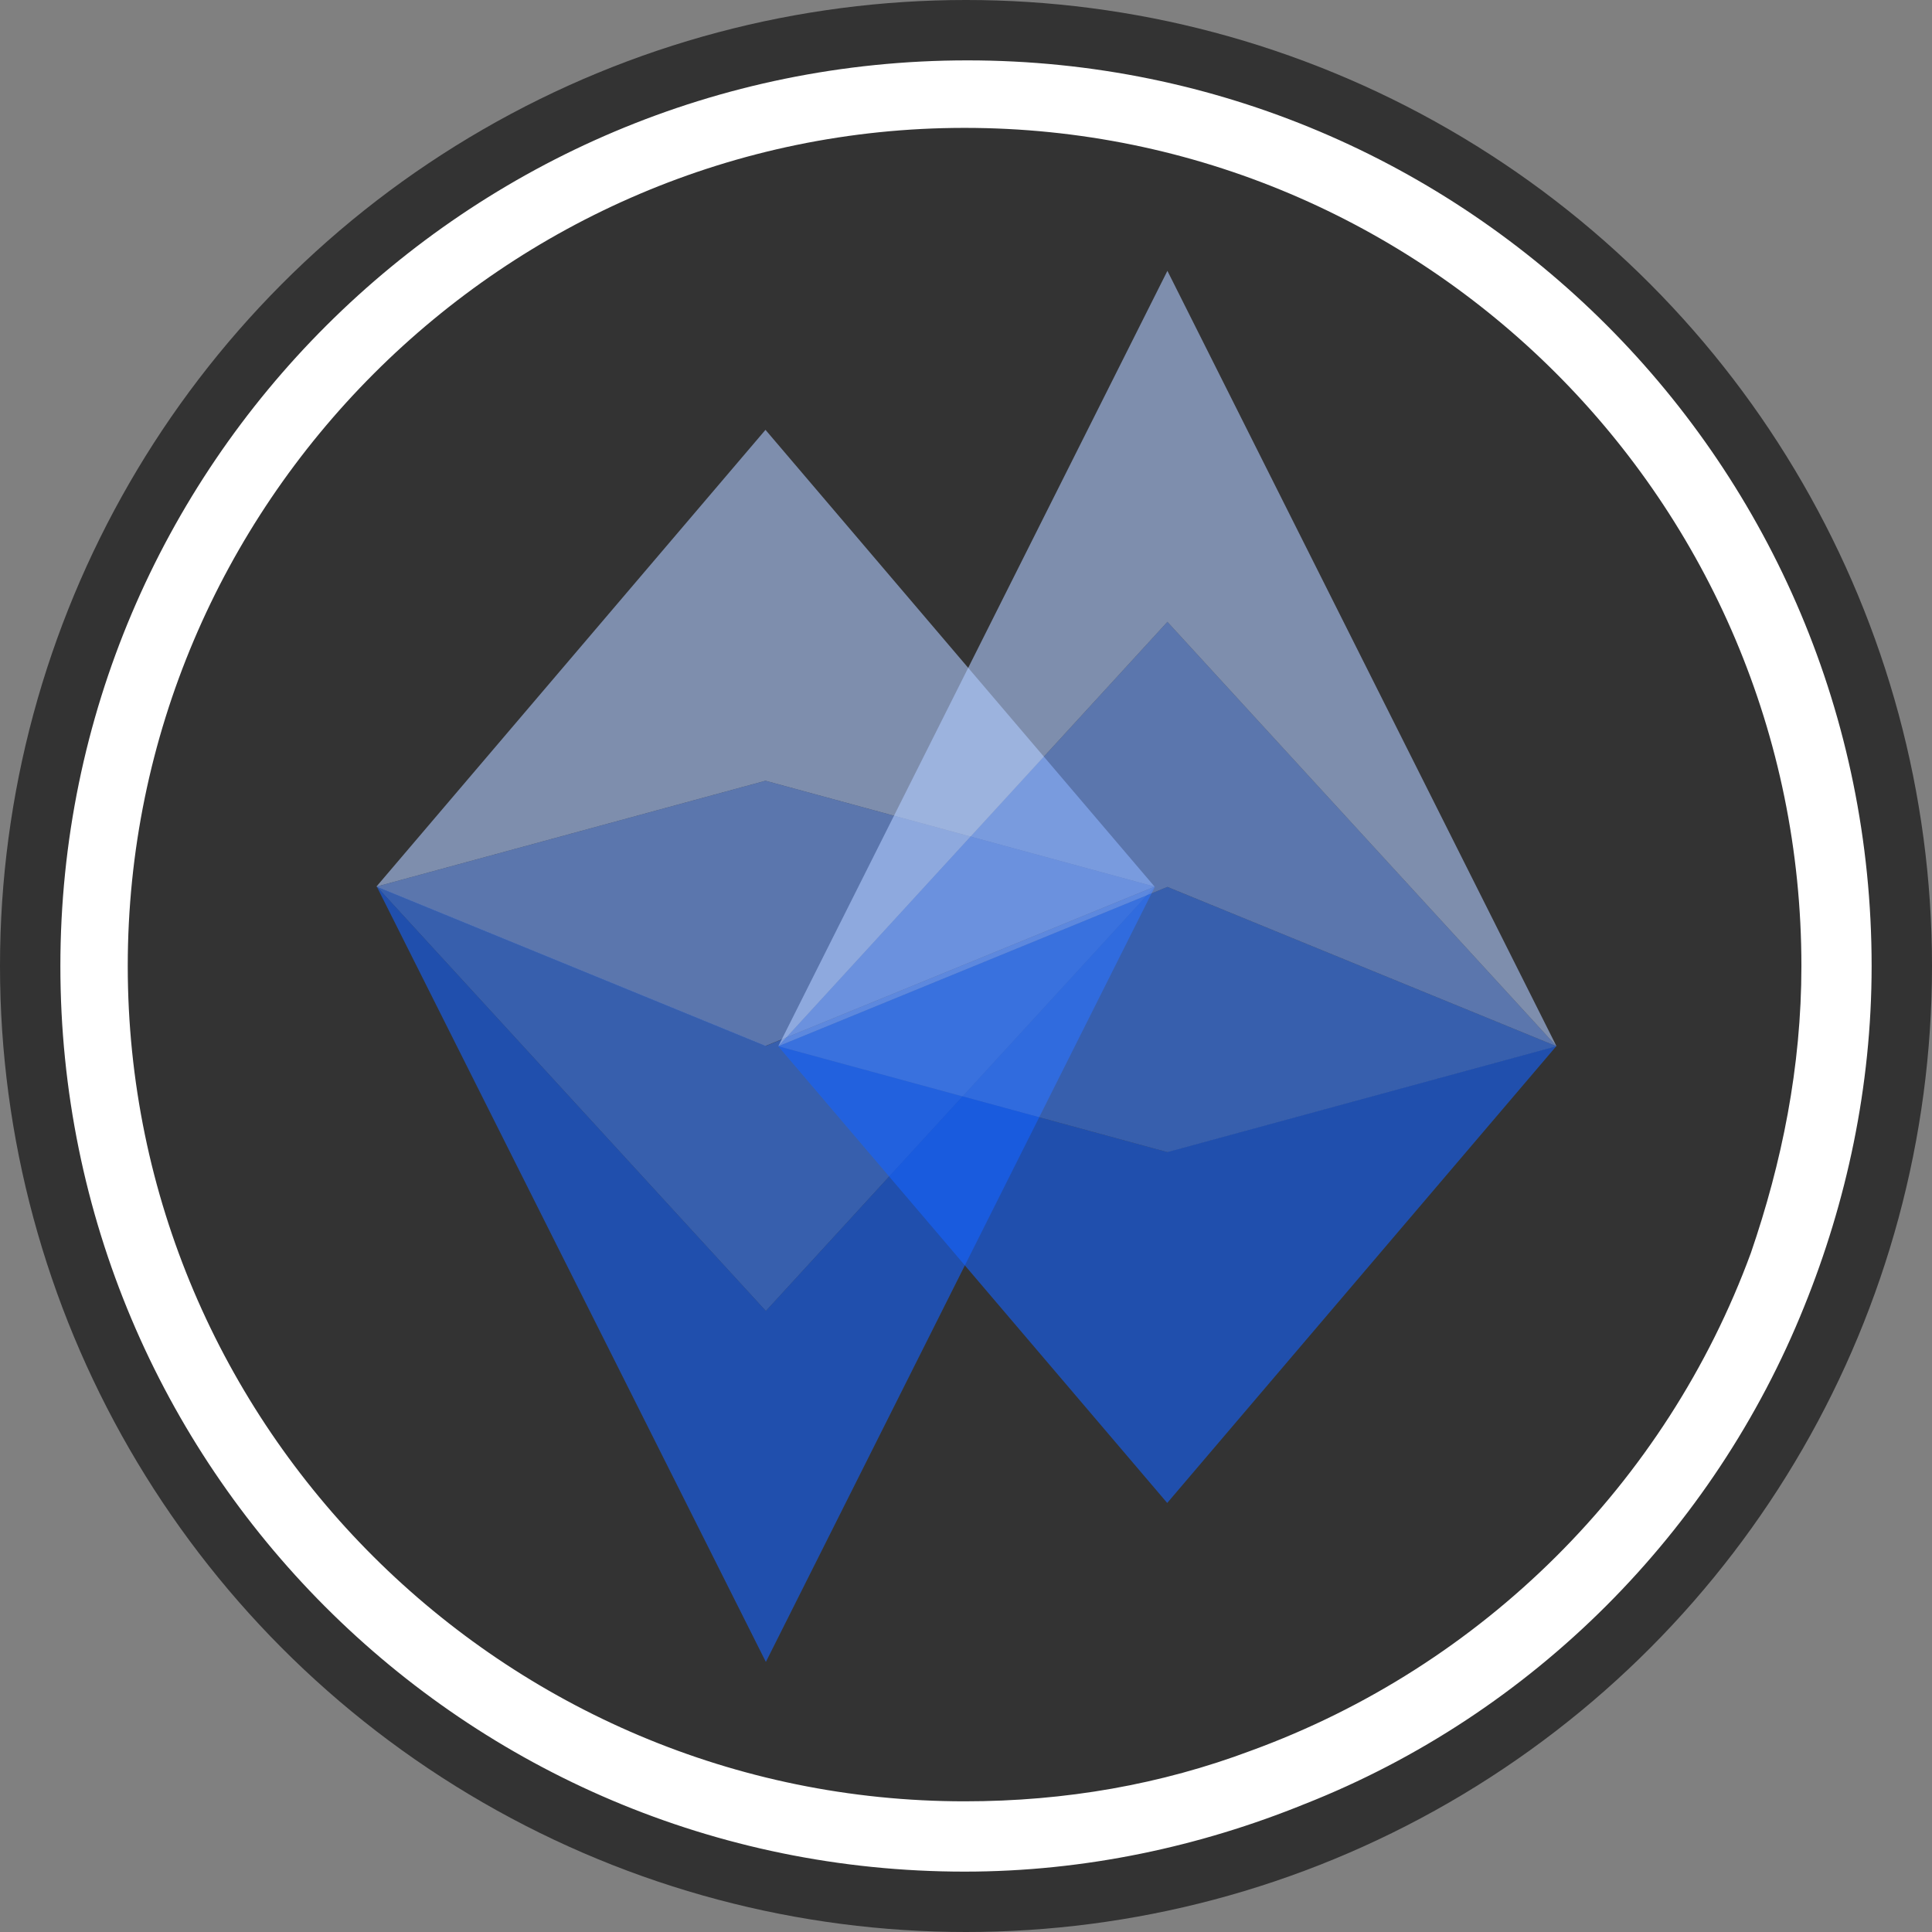 <?xml version="1.0" encoding="UTF-8" standalone="no"?>
<!-- Roman Inozemtsev: https://github.com/mir-one/  -->

<svg
   xmlns:dc="http://purl.org/dc/elements/1.1/"
   xmlns:cc="http://creativecommons.org/ns#"
   xmlns:rdf="http://www.w3.org/1999/02/22-rdf-syntax-ns#"
   xmlns:svg="http://www.w3.org/2000/svg"
   xmlns="http://www.w3.org/2000/svg"
   xmlns:sodipodi="http://sodipodi.sourceforge.net/DTD/sodipodi-0.dtd"
   xmlns:inkscape="http://www.inkscape.org/namespaces/inkscape"
   version="1.1"
   id="Слой_1"
   x="0px"
   y="0px"
   viewBox="0 0 64 64"
   xml:space="preserve"
   sodipodi:docname="wB-bg-MIR.svg"
   inkscape:version="0.92.3 (2405546, 2018-03-11)"
   width="64"
   height="64"><rect x="0" y="0" width="64" height="64" fill="#808080" stroke="none"/><defs
   id="defs17" /><sodipodi:namedview
   pagecolor="#ffffff"
   bordercolor="#666666"
   borderopacity="1"
   objecttolerance="10"
   gridtolerance="10"
   guidetolerance="10"
   inkscape:pageopacity="0"
   inkscape:pageshadow="2"
   inkscape:window-width="1366"
   inkscape:window-height="691"
   id="namedview15"
   showgrid="false"
   inkscape:zoom="2.4907045"
   inkscape:cx="-80.005008"
   inkscape:cy="51.10327"
   inkscape:window-x="0"
   inkscape:window-y="0"
   inkscape:window-maximized="1"
   inkscape:current-layer="Слой_1" />
<style
   type="text/css"
   id="style2">
	.st0{fill:#F79420;}
	.st1{fill:#D57E28;}
	.st2{fill:#FFFFFF;}
</style>

<circle
   style="opacity:1;fill:#333333;fill-opacity:1;fill-rule:nonzero;stroke:none;stroke-width:3;stroke-linecap:round;stroke-linejoin:bevel;stroke-miterlimit:4;stroke-dasharray:none;stroke-dashoffset:0;stroke-opacity:1;paint-order:stroke markers fill"
   id="path4778"
   cx="32"
   cy="32"
   r="32" /><path
   style="fill:#ffffff;stroke-width:1"
   d="M 32.047,2 C 15.489,2 2,15.417 2,32.001 2,48.585 15.396,62 31.955,62 c 4,0 7.814,-0.839 11.255,-2.236 C 50.783,56.782 56.777,50.727 59.769,43.274 61.164,39.827 62,36.007 62,32.001 62,15.417 48.605,2 32.047,2 Z m -0.093,2.236 c 15.256,0 27.72,12.392 27.72,27.765 0,3.354 -0.65,6.521 -1.673,9.502 -2.805,7.64 -8.892,13.695 -16.559,16.49 -2.977,1.118 -6.139,1.678 -9.488,1.678 -15.256,0 -27.722,-12.391 -27.722,-27.67 0,-15.279 12.466,-27.765 27.722,-27.765 z"
   id="path4"
   inkscape:connector-curvature="0" /><g
   id="g4818"
   transform="matrix(0.958,0,0,0.958,-2.798,0.308)"
   style="stroke-width:1.044"><g
     style="opacity:0.6;fill:#b1cbff;stroke-width:53.283"
     transform="matrix(0.02,0,0,0.02,374.558,-100.63)"
     id="g7964"><path
       style="opacity:1;fill:#b1cbff;stroke-width:53.283"
       inkscape:connector-curvature="0"
       d="m -21246,2422.1 -672.67,789.72 672.67,-183.04 672.67,183.04 z"
       transform="translate(3987.6,3336.5)"
       id="path7962" /></g><g
     style="opacity:0.6;fill:#76a4ff;stroke-width:53.283"
     transform="matrix(0.02,0,0,0.02,374.558,-100.63)"
     id="g7968"><path
       style="opacity:1;fill:#76a4ff;stroke-width:53.283"
       inkscape:connector-curvature="0"
       d="m -21246,3028.8 -672.67,183.04 672.67,275.47 672.67,-275.47 z"
       transform="translate(3987.6,3336.5)"
       id="path7966" /></g><g
     style="opacity:0.6;fill:#3b7dff;stroke-width:53.283"
     transform="matrix(0.02,0,0,0.02,374.558,-100.63)"
     id="g7972"><path
       style="opacity:1;fill:#3b7dff;stroke-width:53.283"
       inkscape:connector-curvature="0"
       d="m -21918,3211.8 672.67,733.65 672.67,-733.65 -672.67,275.47 z"
       transform="translate(3987.6,3336.5)"
       id="path7970" /></g><g
     style="opacity:0.6;fill:#1463ff;stroke-width:53.283"
     transform="matrix(0.02,0,0,0.02,374.558,-100.63)"
     id="g7976"><path
       style="opacity:1;fill:#1463ff;stroke-width:53.283"
       inkscape:connector-curvature="0"
       d="m -21918,3211.8 672.67,1340.5 672.67,-1340.5 -672.67,733.65 z"
       transform="translate(3987.6,3336.5)"
       id="path7974" /></g><g
     style="opacity:0.6;fill:#1463ff;stroke-width:53.283"
     transform="matrix(-0.02,0,0,-0.02,-301.872,166.82)"
     id="g7980"><path
       style="opacity:1;fill:#1463ff;stroke-width:53.283"
       inkscape:connector-curvature="0"
       d="m -23795,3805.1 672.67,789.72 672.67,-789.72 -672.67,183.04 z"
       transform="rotate(180,-20190,5176.7)"
       id="path7978" /></g><g
     style="opacity:0.6;fill:#3b7dff;stroke-width:53.283"
     transform="matrix(-0.02,0,0,-0.02,-301.872,166.82)"
     id="g7984"><path
       style="opacity:1;fill:#3b7dff;stroke-width:53.283"
       inkscape:connector-curvature="0"
       d="m -23122,3529.7 -672.67,275.47 672.67,183.04 672.67,-183.04 z"
       transform="rotate(180,-20190,5176.7)"
       id="path7982" /></g><g
     style="opacity:0.6;fill:#76a4ff;stroke-width:53.283"
     transform="matrix(-0.02,0,0,-0.02,-301.872,166.82)"
     id="g7988"><path
       style="opacity:1;fill:#76a4ff;stroke-width:53.283"
       inkscape:connector-curvature="0"
       d="m -23122,3071.5 -672.67,733.65 672.67,-275.47 672.67,275.47 z"
       transform="rotate(180,-20190,5176.7)"
       id="path7986" /></g><g
     style="opacity:0.6;fill:#b1cbff;stroke-width:53.283"
     transform="matrix(-0.02,0,0,-0.02,-301.872,166.82)"
     id="g7992"><path
       style="opacity:1;fill:#b1cbff;stroke-width:53.283"
       inkscape:connector-curvature="0"
       d="m -23122,2464.6 -672.67,1340.5 672.67,-733.65 672.67,733.65 z"
       transform="rotate(180,-20190,5176.7)"
       id="path7990" /></g></g></svg>